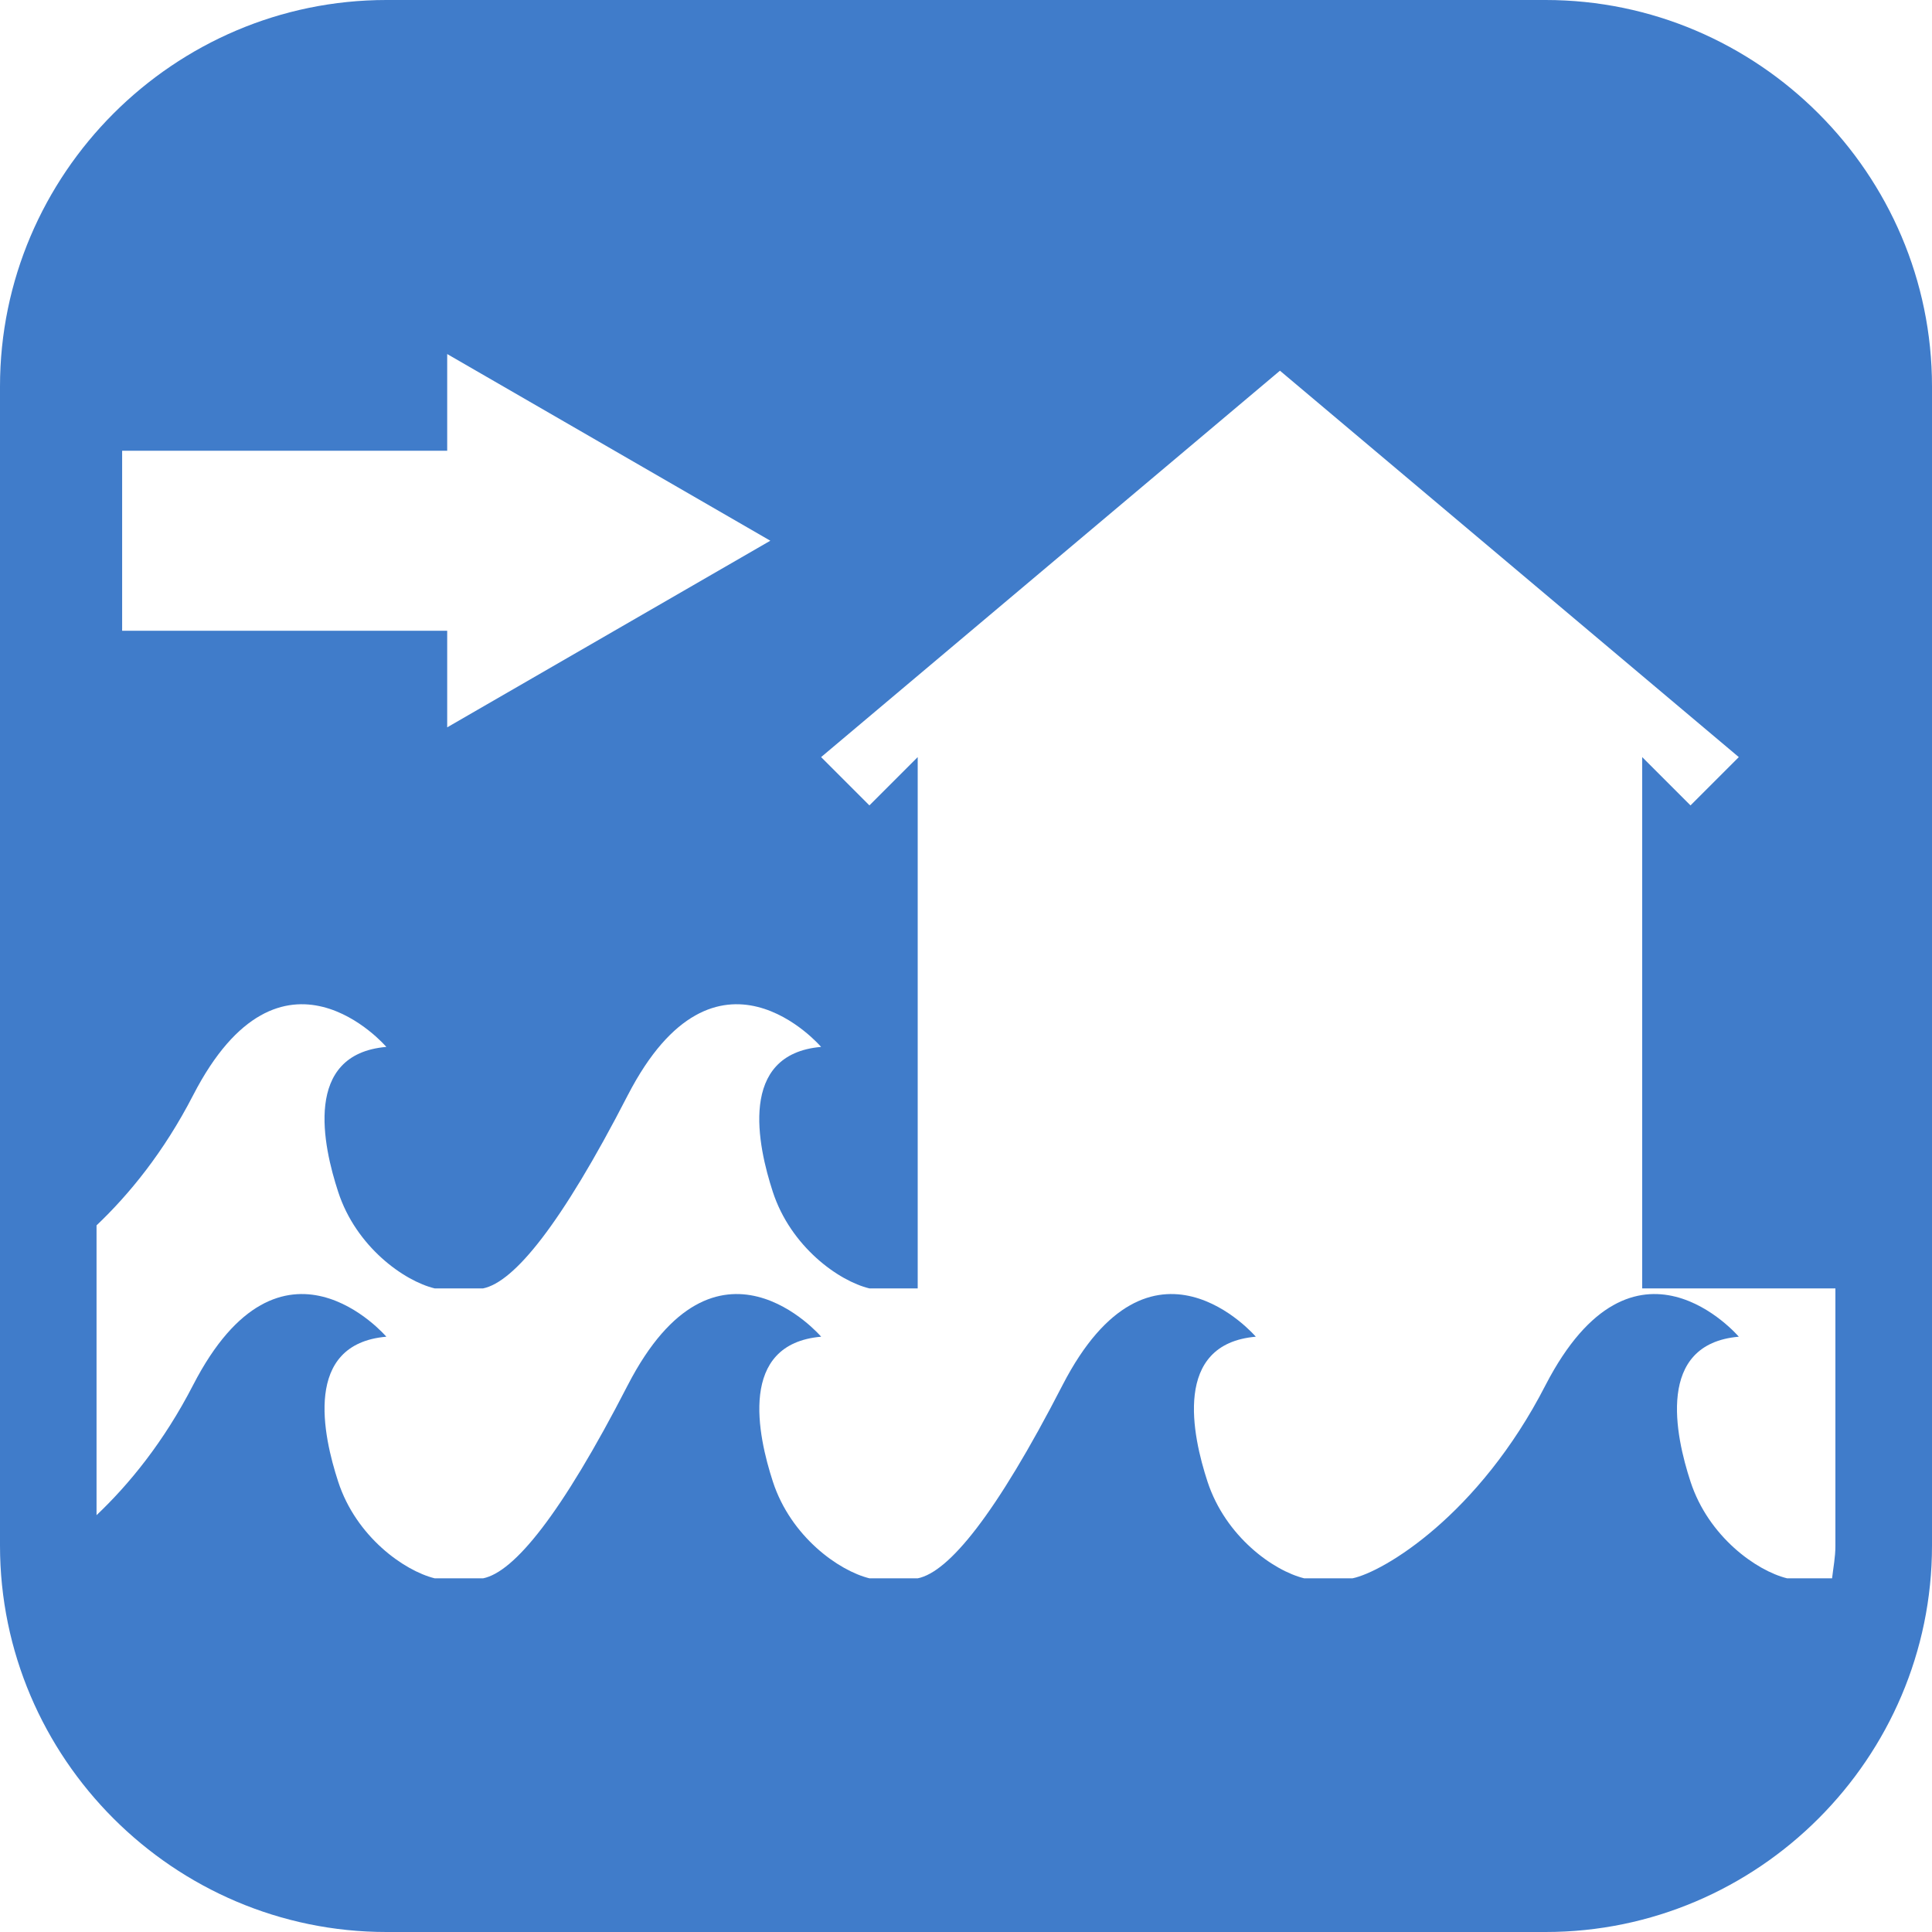 <svg xmlns="http://www.w3.org/2000/svg" viewBox="0 0 32 32" enable-background="new 0 0 32 32"><path fill="#407cca" d="m25.6 0h-19.2c-3.52 0-6.4 2.88-6.4 6.4v19.2c0 3.521 2.88 6.4 6.4 6.4h19.2c3.521 0 6.4-2.88 6.4-6.4v-19.2c0-3.52-2.88-6.4-6.4-6.4m-23.577 7.466h5.384v-1.602l5.352 3.092-5.352 3.091v-1.6h-5.384v-2.981m28.377 18.14c0 .185-.035.357-.055.536h-.745c-.508-.125-1.303-.69-1.6-1.602-.25-.763-.578-2.28.8-2.4 0 0-1.732-2.034-3.2.8-1.107 2.16-2.69 3.098-3.199 3.202h-.799c-.51-.125-1.303-.69-1.602-1.602-.25-.763-.58-2.28.8-2.4 0 0-1.737-2.034-3.2.8-1.112 2.16-1.887 3.098-2.399 3.202h-.8c-.508-.125-1.303-.69-1.6-1.602-.248-.763-.581-2.28.8-2.4 0 0-1.738-2.034-3.202.8-1.111 2.16-1.886 3.098-2.397 3.202h-.802c-.506-.125-1.303-.69-1.599-1.602-.249-.763-.584-2.28.798-2.4 0 0-1.739-2.034-3.2.8-.488.947-1.063 1.647-1.6 2.156v-4.8c.538-.511 1.112-1.209 1.6-2.156 1.461-2.834 3.2-.8 3.2-.8-1.383.12-1.047 1.639-.798 2.4.295.91 1.092 1.478 1.599 1.6h.801c.511-.104 1.286-1.041 2.397-3.2 1.464-2.834 3.202-.8 3.202-.8-1.381.12-1.048 1.639-.8 2.4.297.91 1.092 1.478 1.6 1.6h.8v-8.8l-.8.8-.8-.8 7.6-6.4 7.6 6.4-.8.8-.8-.8v8.8h3.2v4.266"/></svg>